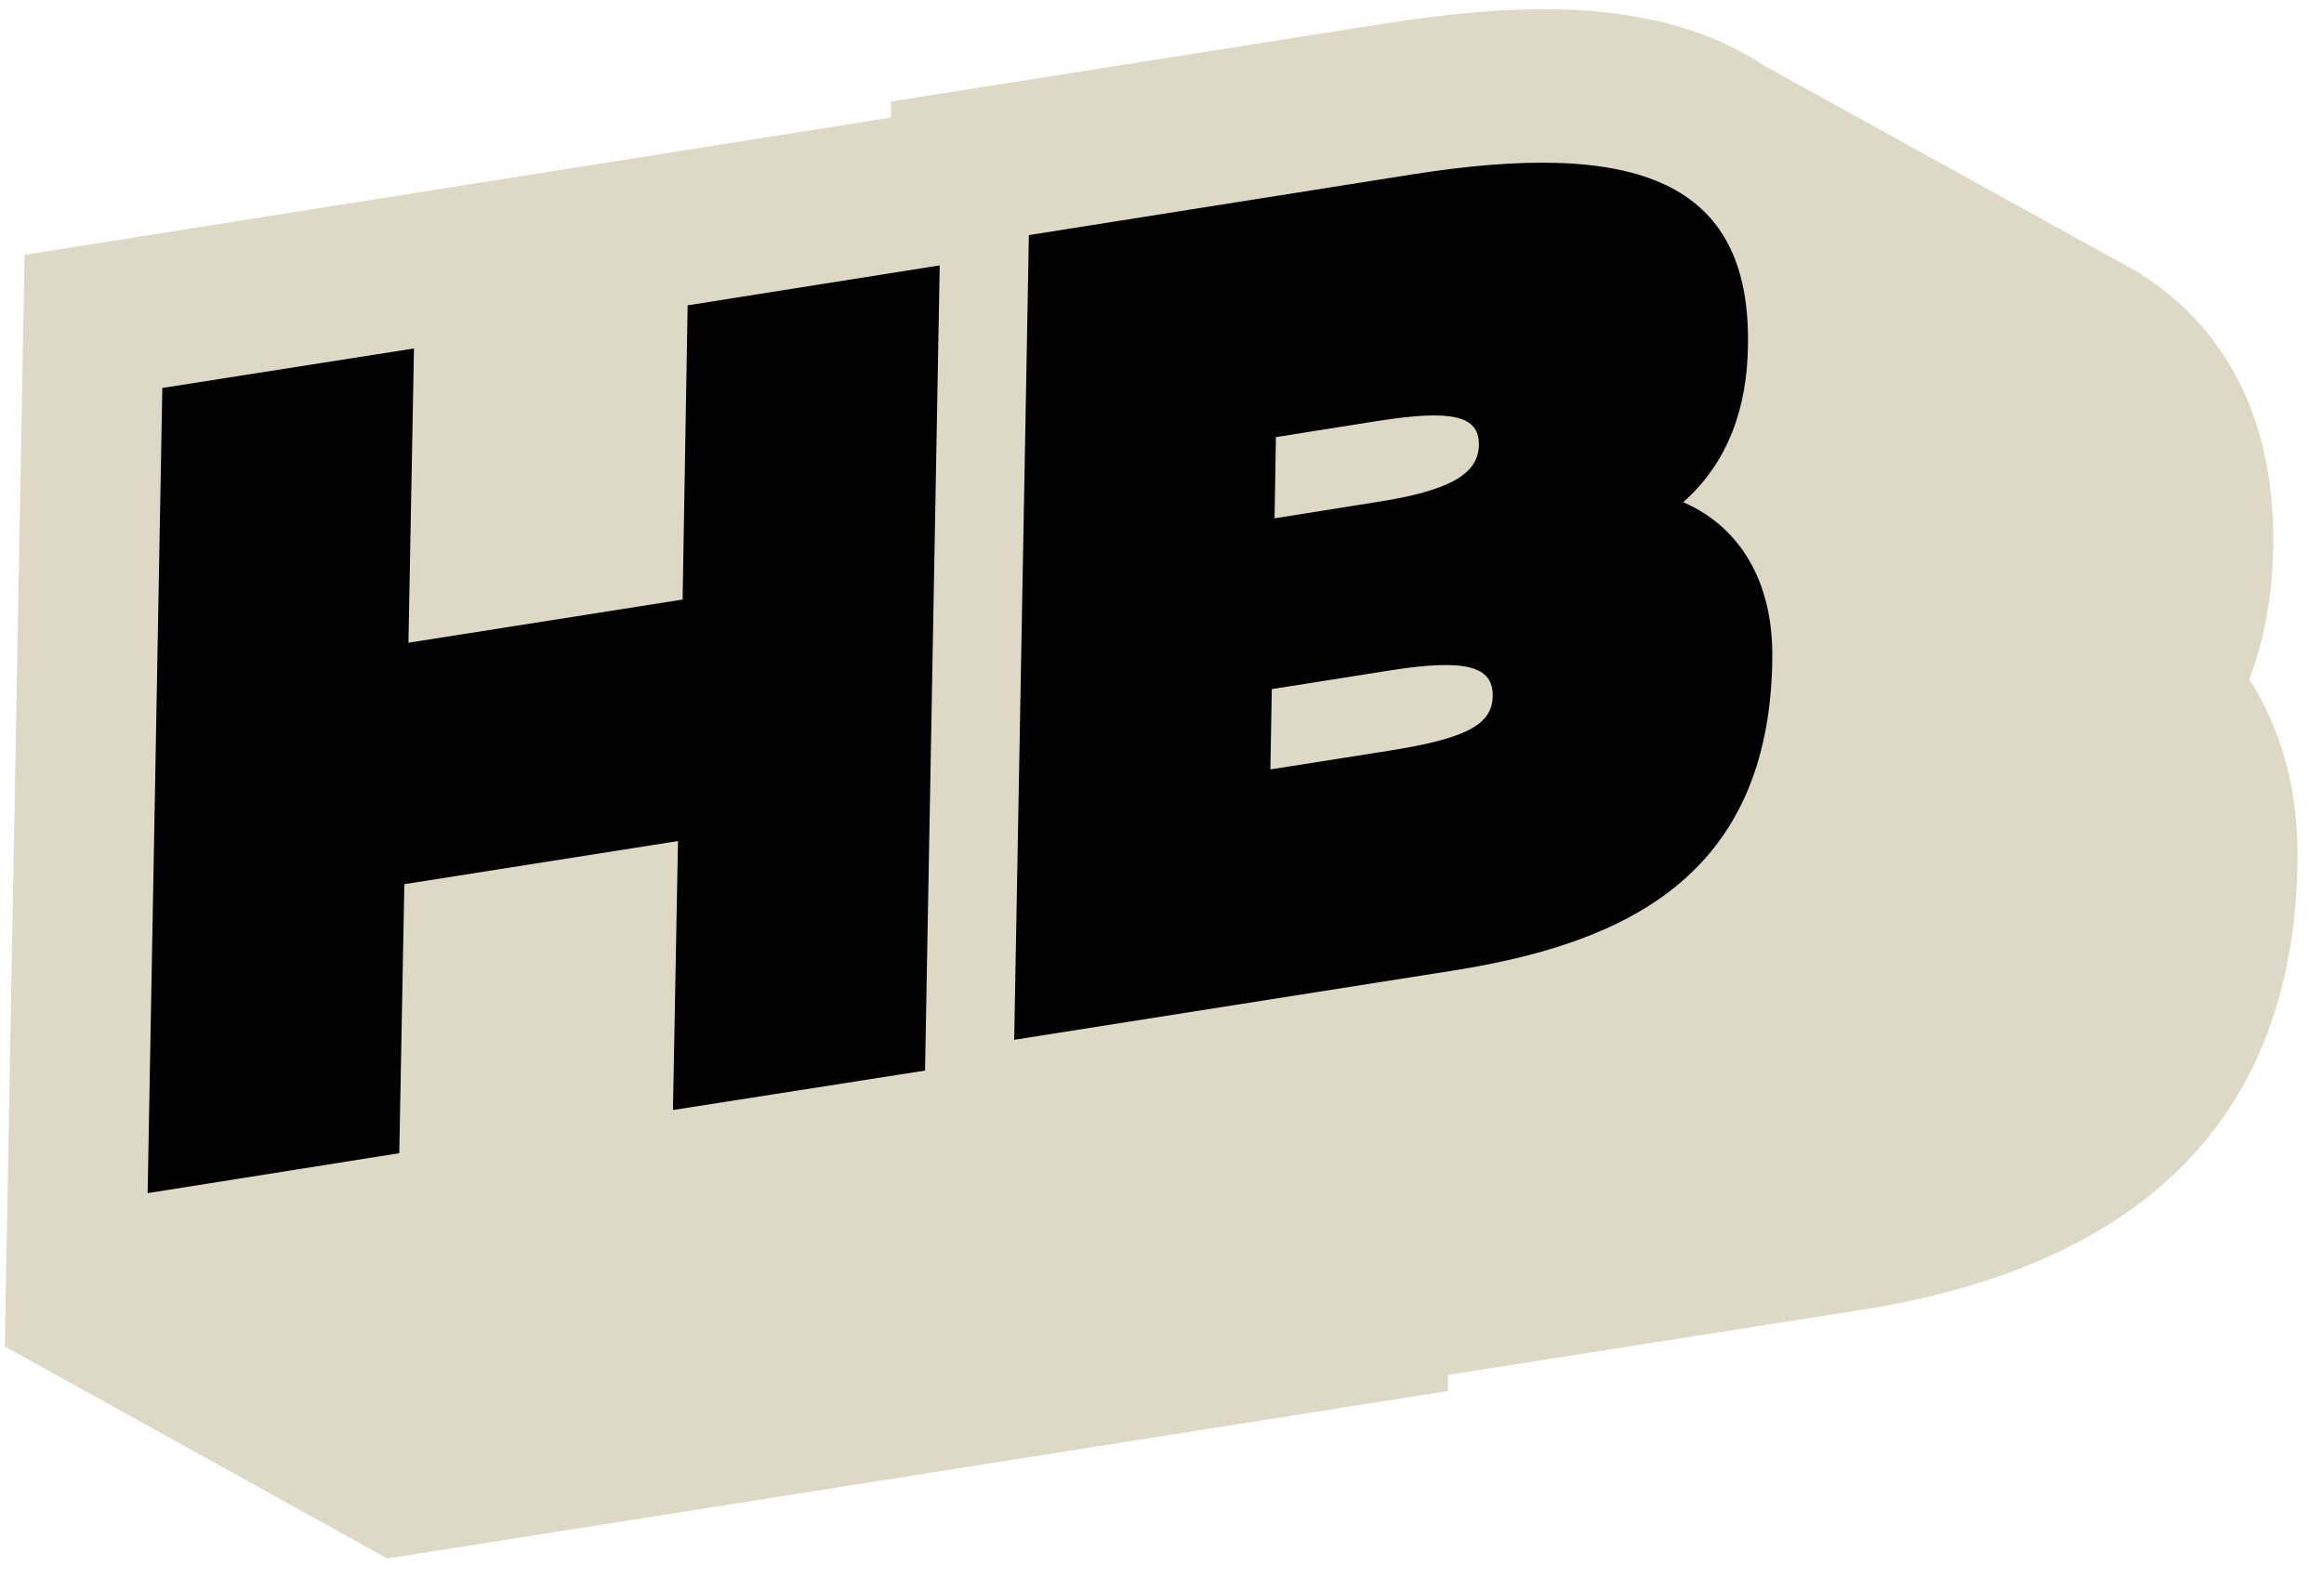 <svg width="53" height="36" viewBox="0 0 53 36" fill="none" xmlns="http://www.w3.org/2000/svg">
<path d="M51.297 15.499C51.611 14.672 51.82 13.677 51.841 12.515C51.883 10.284 51.244 8.483 49.956 7.164C49.611 6.818 49.233 6.514 48.825 6.253H48.836L40.291 1.53H40.28C38.981 0.65 37.306 0.21 35.201 0.21C34.175 0.21 33.033 0.315 31.724 0.514L20.32 2.315V2.682L0.56 5.813L0.109 30.715L8.833 35.553L33.023 31.731V31.364L42.406 29.888C48.93 28.862 52.291 25.437 52.396 19.709V19.395C52.386 17.929 51.998 16.588 51.297 15.499Z" fill="#DED9C6"/>
<path d="M15.567 13.677L9.315 14.662L9.441 7.949L3.702 8.85L3.367 27.218L9.106 26.307L9.221 20.17L15.462 19.186L15.347 25.322L21.096 24.422L21.431 6.054L15.682 6.965L15.567 13.677Z" fill="black"/>
<path d="M38.387 11.457C39.423 10.536 39.842 9.29 39.863 7.897C39.937 4.096 37.287 3.174 32.198 3.98L23.464 5.363L23.129 23.72L33.151 22.139C37.036 21.521 40.334 20.013 40.418 15.081V14.871C40.397 13.123 39.58 11.971 38.387 11.457ZM29.108 9.97L31.412 9.604C33.088 9.342 33.737 9.468 33.727 10.149C33.716 10.808 33.077 11.196 31.37 11.457L29.067 11.824L29.098 9.96L29.108 9.97ZM31.695 17.123L28.972 17.552L29.004 15.72L31.726 15.29C33.402 15.028 34.062 15.185 34.041 15.887C34.03 16.547 33.392 16.851 31.695 17.123Z" fill="black"/>
</svg>
